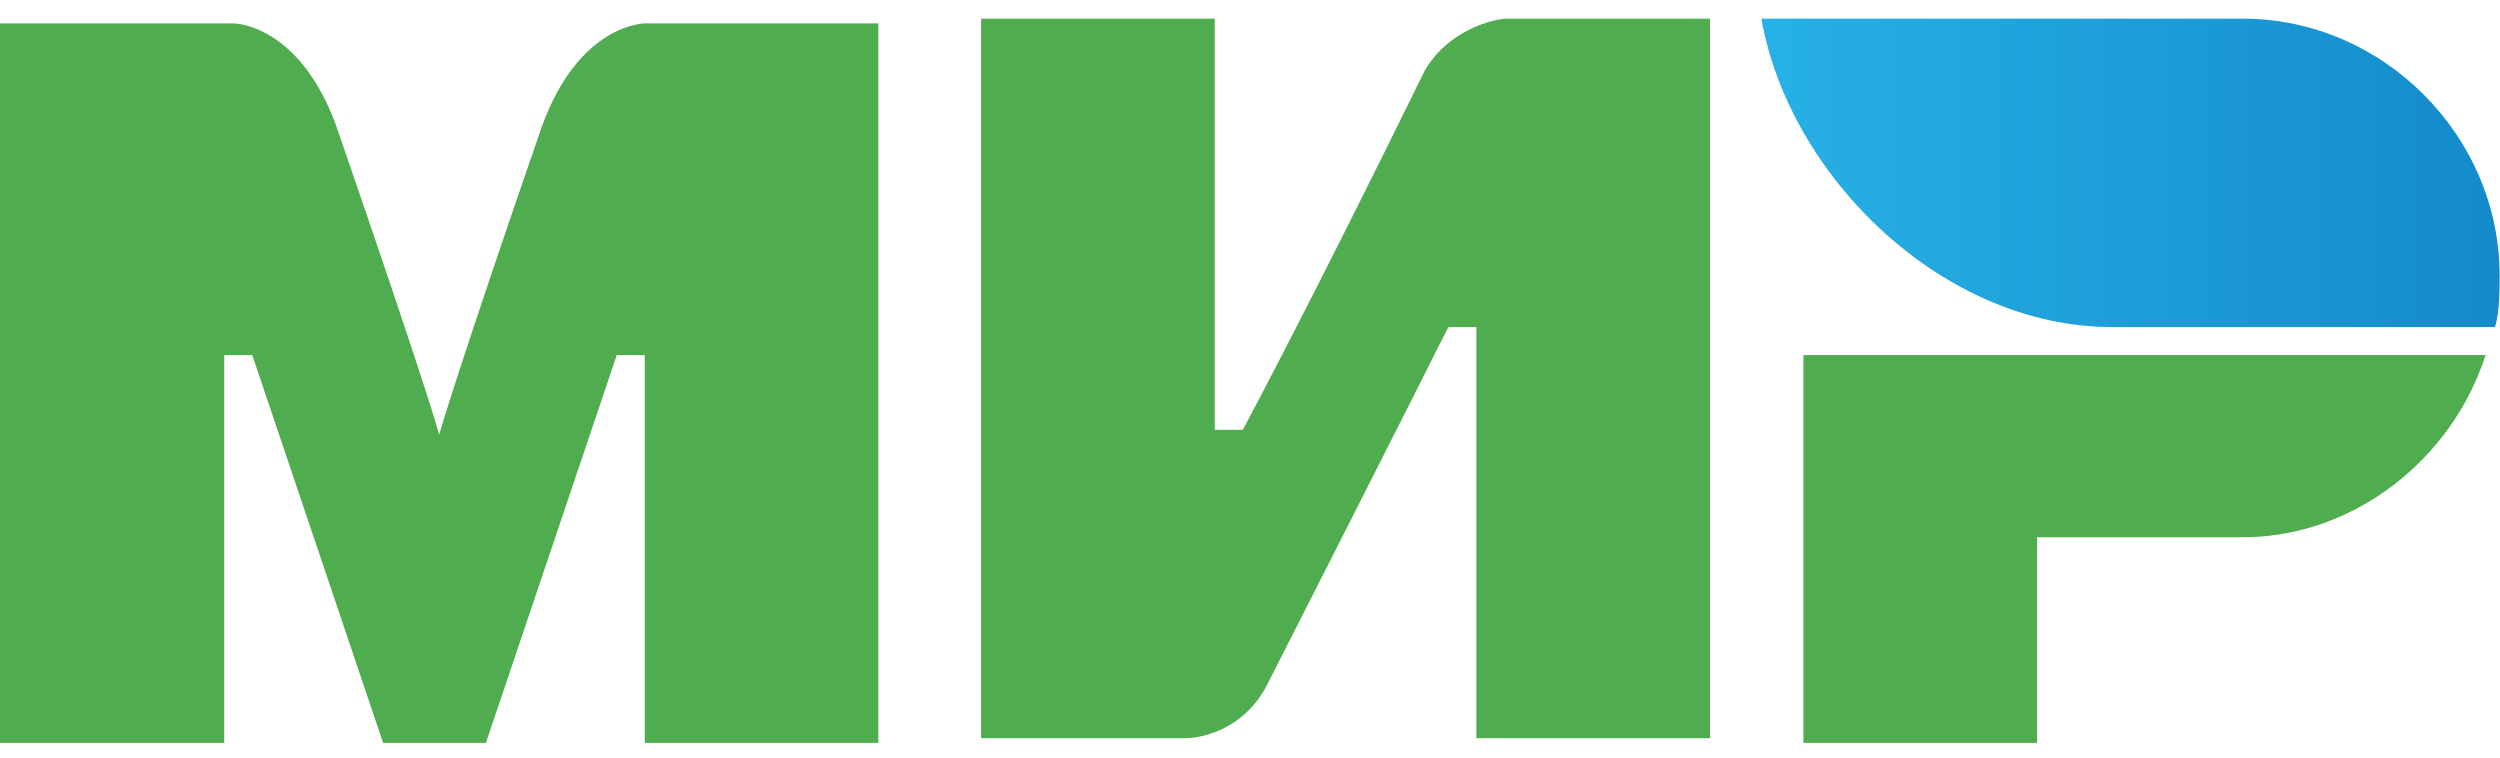 <svg width="33" height="10" viewBox="0 0 33 10" fill="none" xmlns="http://www.w3.org/2000/svg">
<path d="M29.603 0.246H23.25C23.62 2.343 25.656 4.317 27.876 4.317H32.933C32.995 4.132 32.995 3.823 32.995 3.638C32.995 1.788 31.453 0.246 29.603 0.246Z" fill="url(#paint0_linear_91_1260)"/>
<path d="M23.805 4.687V9.806H26.889V7.092H29.603C31.083 7.092 32.378 6.044 32.809 4.687H23.805Z" fill="#4FAD50"/>
<path d="M12.951 0.246V9.744H15.665C15.665 9.744 16.343 9.744 16.713 9.065C18.563 5.427 19.118 4.317 19.118 4.317H19.488V9.744H22.572V0.246H19.858C19.858 0.246 19.18 0.308 18.81 0.925C17.268 4.07 16.405 5.673 16.405 5.673H16.035V0.246H12.951Z" fill="#4FAD50"/>
<path d="M0 9.806V0.309H3.084C3.084 0.309 3.947 0.309 4.44 1.666C5.674 5.243 5.797 5.736 5.797 5.736C5.797 5.736 6.044 4.873 7.154 1.666C7.647 0.309 8.511 0.309 8.511 0.309H11.594V9.806H8.511V4.688H8.141L6.414 9.806H5.057L3.33 4.688H2.96V9.806H0Z" fill="#4FAD50"/>
<defs>
<linearGradient id="paint0_linear_91_1260" x1="23.239" y1="2.311" x2="32.973" y2="2.311" gradientUnits="userSpaceOnUse">
<stop stop-color="#27B1E6"/>
<stop offset="1" stop-color="#148ACA"/>
</linearGradient>
</defs>
</svg>
